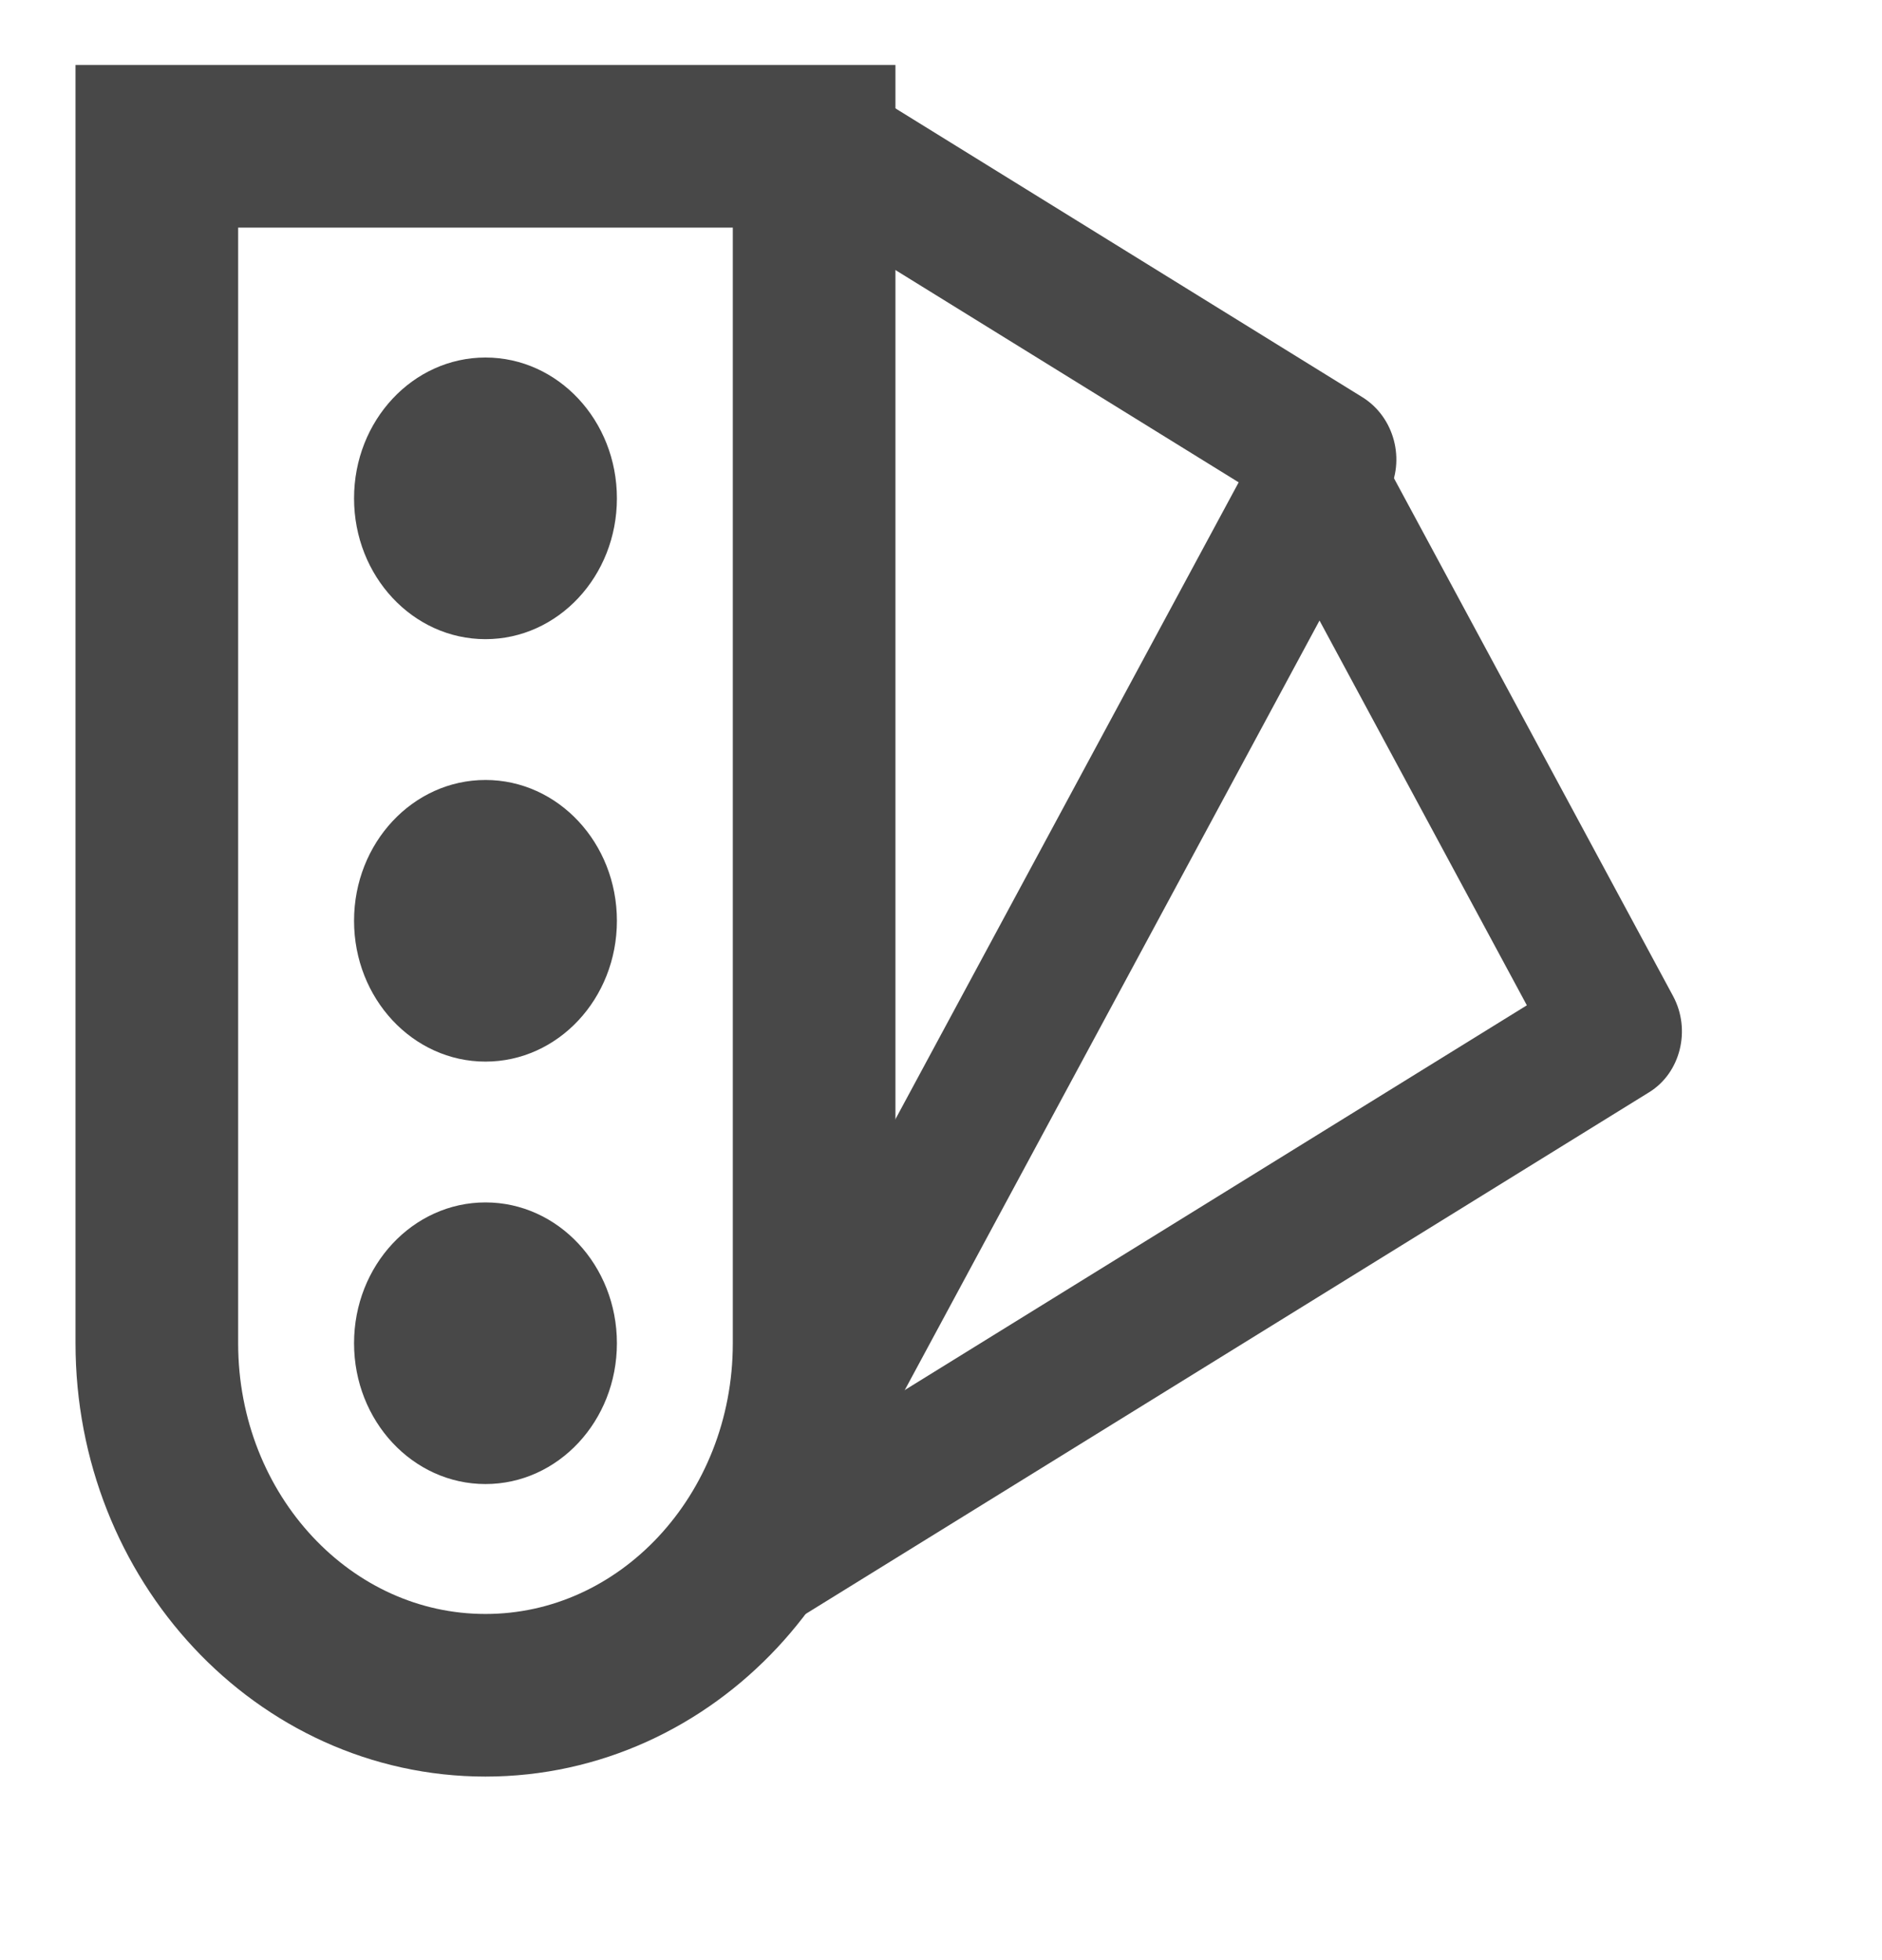 <svg width="24" height="25" viewBox="0 0 24 25" fill="none" xmlns="http://www.w3.org/2000/svg">
<path d="M10.801 1L17.372 5.065C17.782 5.318 17.928 5.87 17.698 6.298L10.801 19.097V15.421L15.796 6.152L10.801 3.062V1Z" fill="#484848"/>
<path d="M17.559 5.696L21.336 12.705C21.567 13.135 21.431 13.683 21.032 13.93L9.166 21.27L10.843 18.159L19.471 12.822L16.595 7.484L17.559 5.696Z" fill="#484848"/>
<path fill-rule="evenodd" clip-rule="evenodd" d="M2 1.866V17.132C2 19.612 3.876 21.622 6.191 21.622C8.505 21.622 10.382 19.612 10.382 17.132V1.866H2Z" stroke="#484848" stroke-width="2.074"/>
<path d="M6.191 8.152C7.117 8.152 7.867 7.348 7.867 6.356C7.867 5.364 7.117 4.56 6.191 4.56C5.265 4.56 4.515 5.364 4.515 6.356C4.515 7.348 5.265 8.152 6.191 8.152Z" fill="#484848"/>
<path d="M6.191 13.54C7.117 13.54 7.867 12.736 7.867 11.744C7.867 10.752 7.117 9.948 6.191 9.948C5.265 9.948 4.515 10.752 4.515 11.744C4.515 12.736 5.265 13.54 6.191 13.54Z" fill="#484848"/>
<path d="M6.191 18.928C7.117 18.928 7.867 18.124 7.867 17.132C7.867 16.14 7.117 15.336 6.191 15.336C5.265 15.336 4.515 16.14 4.515 17.132C4.515 18.124 5.265 18.928 6.191 18.928Z" fill="#484848"/>
</svg>
